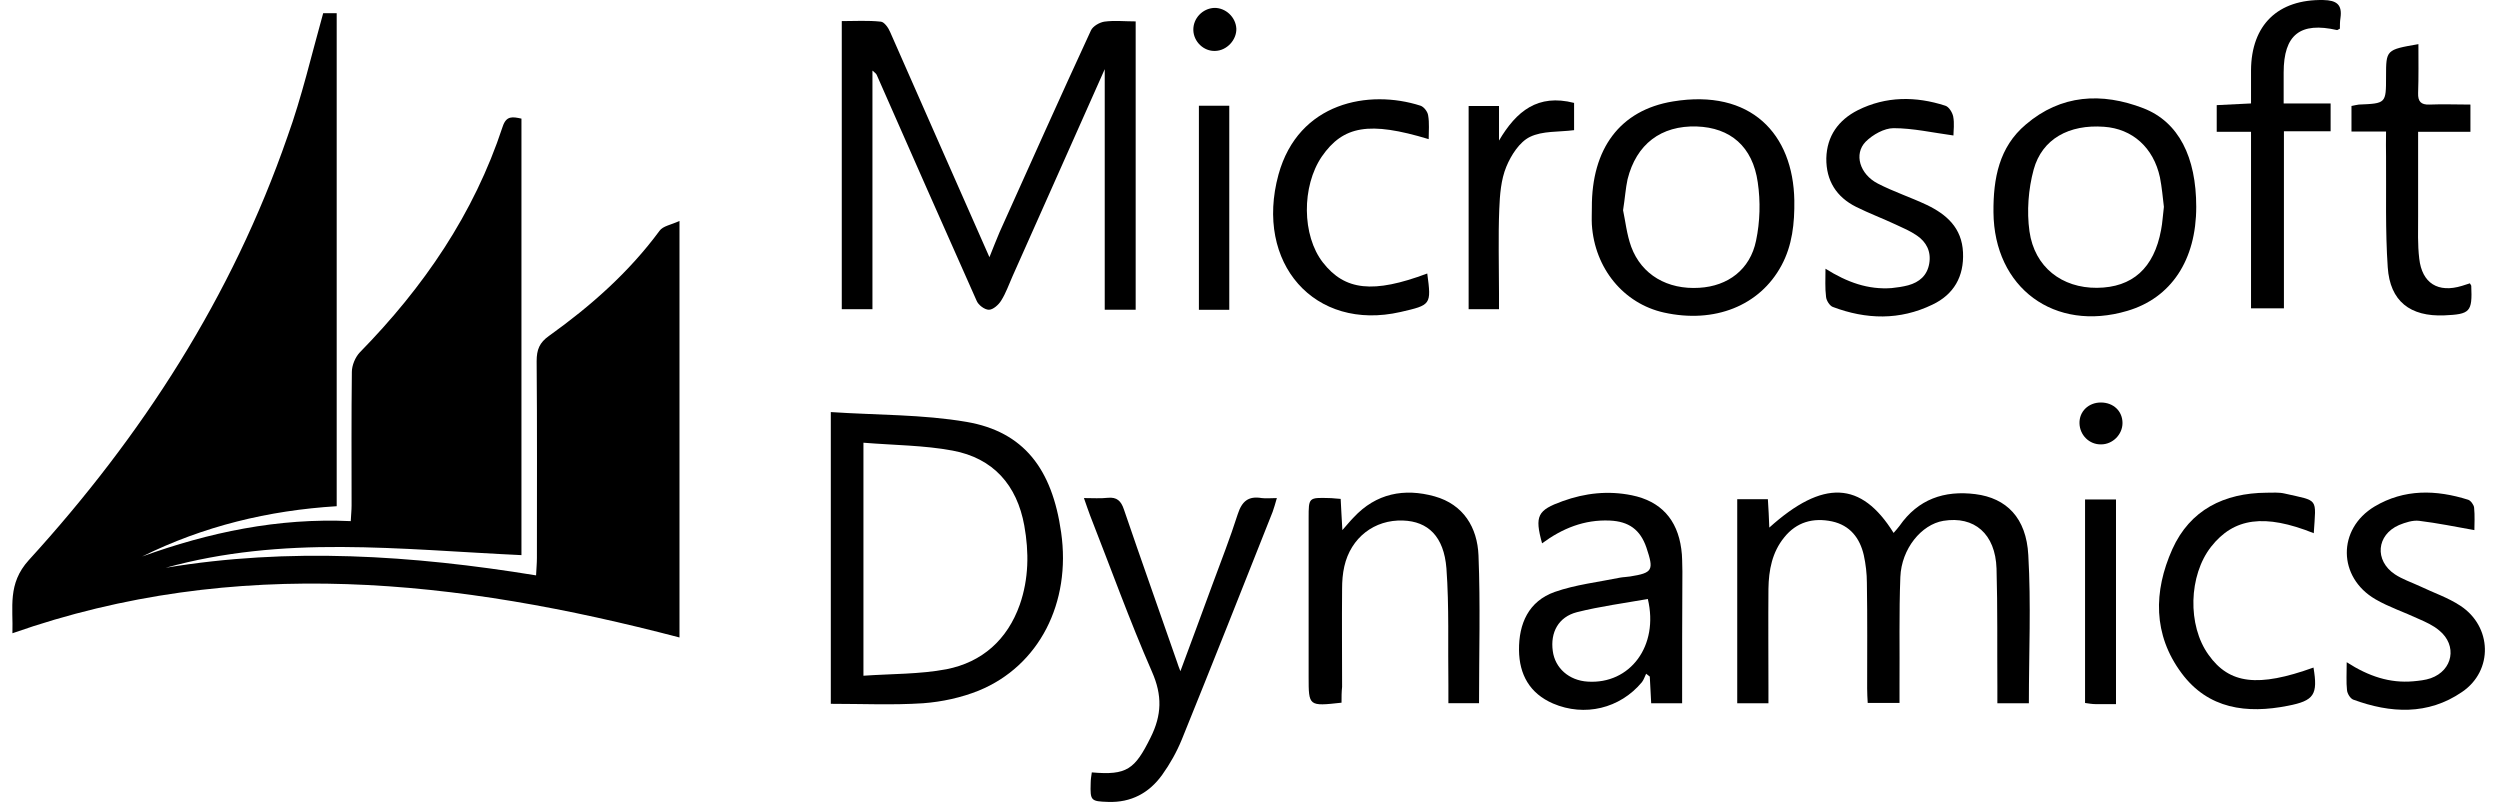 <svg width="93" height="30" viewBox="0 0 93 30" fill="none" xmlns="http://www.w3.org/2000/svg">
<path d="M12.022 0.492C12.158 0.492 12.326 0.492 12.525 0.492C12.525 6.609 12.525 12.694 12.525 18.831C9.982 18.988 7.566 19.574 5.285 20.703C7.775 19.804 10.338 19.26 13.048 19.386C13.058 19.166 13.079 18.978 13.079 18.8C13.079 17.148 13.069 15.486 13.089 13.834C13.089 13.593 13.215 13.29 13.382 13.112C15.757 10.687 17.63 7.958 18.697 4.716C18.833 4.298 19.063 4.34 19.398 4.413C19.398 9.85 19.398 15.277 19.398 20.651C17.149 20.546 14.92 20.358 12.702 20.348C10.505 20.337 8.308 20.525 6.164 21.121C10.746 20.358 15.318 20.651 19.942 21.404C19.953 21.153 19.973 20.954 19.973 20.755C19.973 18.319 19.984 15.873 19.963 13.436C19.963 13.008 20.067 12.746 20.423 12.495C21.972 11.387 23.394 10.133 24.535 8.585C24.66 8.407 24.964 8.365 25.277 8.219C25.277 13.478 25.277 18.581 25.277 23.714C17.044 21.56 8.8 20.63 0.462 23.557C0.493 22.585 0.274 21.717 1.069 20.839C5.285 16.218 8.633 11.032 10.694 5.082C11.227 3.608 11.583 2.061 12.022 0.492Z" fill="black"/>
<path d="M32.455 2.625C32.455 5.605 32.455 8.543 32.455 11.502C32.068 11.502 31.712 11.502 31.314 11.502C31.314 7.937 31.314 4.392 31.314 0.785C31.806 0.785 32.287 0.754 32.769 0.806C32.894 0.817 33.051 1.036 33.114 1.193C34.338 3.964 35.551 6.734 36.807 9.568C36.943 9.233 37.058 8.93 37.184 8.637C38.313 6.128 39.433 3.619 40.584 1.13C40.657 0.973 40.898 0.837 41.075 0.806C41.452 0.754 41.829 0.796 42.247 0.796C42.247 4.403 42.247 7.947 42.247 11.523C41.86 11.523 41.504 11.523 41.096 11.523C41.096 8.554 41.096 5.595 41.096 2.573C39.935 5.177 38.805 7.728 37.665 10.279C37.529 10.582 37.424 10.896 37.246 11.178C37.152 11.335 36.943 11.523 36.786 11.523C36.629 11.523 36.388 11.345 36.326 11.178C35.081 8.386 33.846 5.584 32.612 2.782C32.58 2.719 32.528 2.699 32.455 2.625Z" fill="black"/>
<path d="M30.906 15.329C32.611 15.444 34.317 15.413 35.959 15.695C38.083 16.061 39.14 17.441 39.474 19.804C39.851 22.418 38.658 24.771 36.409 25.691C35.761 25.952 35.039 26.109 34.338 26.161C33.208 26.234 32.078 26.182 30.906 26.182C30.906 22.606 30.906 19.062 30.906 15.329ZM32.12 16.469C32.12 19.428 32.12 22.22 32.12 25.137C33.176 25.063 34.212 25.084 35.206 24.896C36.535 24.635 37.476 23.798 37.937 22.491C38.271 21.529 38.282 20.547 38.104 19.553C37.832 18.048 36.953 17.044 35.436 16.762C34.369 16.563 33.271 16.563 32.12 16.469Z" fill="black"/>
<path d="M64.625 26.161C64.625 23.599 64.625 21.1 64.625 18.57C65.012 18.57 65.368 18.57 65.765 18.57C65.786 18.925 65.807 19.26 65.818 19.626C67.816 17.828 69.239 17.89 70.442 19.825C70.525 19.73 70.599 19.647 70.662 19.563C71.352 18.57 72.325 18.235 73.486 18.382C74.637 18.528 75.38 19.26 75.453 20.651C75.558 22.47 75.474 24.299 75.474 26.161C75.097 26.161 74.742 26.161 74.302 26.161C74.302 25.951 74.302 25.753 74.302 25.544C74.292 24.08 74.313 22.616 74.271 21.152C74.229 19.856 73.444 19.187 72.293 19.375C71.478 19.511 70.735 20.41 70.693 21.466C70.641 22.804 70.672 24.143 70.662 25.491C70.662 25.701 70.662 25.899 70.662 26.15C70.254 26.15 69.898 26.15 69.479 26.15C69.469 25.972 69.458 25.795 69.458 25.607C69.458 24.299 69.469 22.993 69.448 21.686C69.448 21.341 69.406 20.985 69.333 20.651C69.186 20.013 68.82 19.542 68.151 19.396C67.45 19.25 66.832 19.417 66.372 19.992C65.922 20.546 65.797 21.205 65.786 21.905C65.776 23.128 65.786 24.341 65.786 25.565C65.786 25.753 65.786 25.941 65.786 26.161C65.378 26.161 65.022 26.161 64.625 26.161Z" fill="black"/>
<path d="M59.217 7.727C59.206 5.531 60.263 4.098 62.23 3.774C65.138 3.293 66.707 4.987 66.749 7.455C66.76 8.302 66.676 9.128 66.268 9.88C65.462 11.376 63.778 12.045 61.895 11.626C60.399 11.292 59.321 9.985 59.217 8.354C59.206 8.145 59.217 7.925 59.217 7.727ZM60.378 7.821C60.462 8.207 60.514 8.72 60.681 9.18C61.068 10.225 62.031 10.78 63.213 10.706C64.28 10.644 65.107 10.027 65.326 8.95C65.473 8.249 65.494 7.496 65.389 6.786C65.201 5.447 64.364 4.747 63.119 4.705C61.79 4.663 60.87 5.364 60.545 6.67C60.472 7.005 60.451 7.361 60.378 7.821Z" fill="black"/>
<path d="M81.7 7.695C81.7 9.672 80.769 11.083 79.137 11.564C76.427 12.369 74.178 10.707 74.157 7.894C74.147 6.639 74.366 5.468 75.36 4.632C76.668 3.513 78.185 3.43 79.733 4.026C81.051 4.538 81.7 5.845 81.7 7.695ZM80.497 7.695C80.455 7.35 80.424 6.974 80.35 6.598C80.11 5.489 79.325 4.789 78.269 4.716C76.971 4.621 75.967 5.165 75.653 6.305C75.454 7.037 75.392 7.863 75.496 8.605C75.684 9.943 76.71 10.717 78.007 10.707C79.325 10.696 80.131 9.975 80.392 8.553C80.445 8.291 80.455 8.02 80.497 7.695Z" fill="black"/>
<path d="M62.575 26.161C62.156 26.161 61.811 26.161 61.424 26.161C61.403 25.816 61.393 25.492 61.372 25.168C61.33 25.136 61.278 25.094 61.236 25.063C61.184 25.168 61.152 25.282 61.079 25.377C60.263 26.359 58.945 26.673 57.773 26.171C56.905 25.795 56.517 25.094 56.507 24.185C56.497 23.202 56.863 22.365 57.836 22.02C58.61 21.748 59.457 21.654 60.273 21.487C60.388 21.466 60.514 21.466 60.639 21.445C61.487 21.309 61.529 21.215 61.246 20.368C61.016 19.699 60.587 19.396 59.886 19.365C58.934 19.323 58.118 19.657 57.365 20.212C57.083 19.187 57.197 18.978 58.129 18.643C58.966 18.34 59.823 18.246 60.702 18.424C61.78 18.643 62.397 19.323 62.544 20.421C62.585 20.692 62.575 20.975 62.585 21.257C62.575 22.867 62.575 24.477 62.575 26.161ZM61.299 22.282C60.42 22.439 59.531 22.554 58.662 22.773C57.972 22.951 57.668 23.526 57.763 24.216C57.846 24.854 58.369 25.314 59.06 25.356C60.639 25.46 61.717 24.028 61.299 22.282Z" fill="black"/>
<path d="M47.499 18.528C47.436 18.748 47.395 18.894 47.342 19.041C46.223 21.864 45.103 24.697 43.963 27.51C43.775 27.97 43.524 28.419 43.231 28.827C42.749 29.496 42.08 29.862 41.222 29.831C40.584 29.81 40.552 29.789 40.573 29.141C40.573 29.005 40.594 28.869 40.615 28.733C41.923 28.848 42.216 28.618 42.802 27.436C43.22 26.6 43.241 25.868 42.854 24.99C42.017 23.076 41.316 21.121 40.552 19.177C40.479 18.988 40.416 18.79 40.322 18.528C40.657 18.528 40.94 18.549 41.212 18.518C41.546 18.486 41.703 18.633 41.808 18.947C42.456 20.849 43.136 22.752 43.796 24.655C43.816 24.729 43.848 24.802 43.911 24.969C44.329 23.84 44.716 22.805 45.093 21.77C45.417 20.891 45.762 20.013 46.045 19.124C46.202 18.643 46.442 18.445 46.934 18.528C47.102 18.549 47.279 18.528 47.499 18.528Z" fill="black"/>
<path d="M49.905 26.14C48.681 26.275 48.681 26.275 48.681 25.178C48.681 23.212 48.681 21.236 48.681 19.27C48.681 18.507 48.681 18.507 49.444 18.528C49.57 18.528 49.685 18.549 49.873 18.559C49.894 18.904 49.905 19.239 49.936 19.72C50.124 19.511 50.229 19.375 50.355 19.249C51.191 18.35 52.238 18.151 53.368 18.465C54.445 18.768 54.958 19.626 55 20.661C55.073 22.48 55.02 24.31 55.02 26.16C54.665 26.16 54.309 26.16 53.88 26.16C53.88 25.91 53.88 25.69 53.88 25.47C53.859 24.027 53.912 22.574 53.807 21.142C53.713 19.95 53.117 19.396 52.196 19.364C51.129 19.323 50.25 20.002 50.009 21.069C49.947 21.34 49.926 21.623 49.926 21.895C49.915 23.118 49.926 24.331 49.926 25.554C49.905 25.742 49.905 25.93 49.905 26.14Z" fill="black"/>
<path d="M83.738 4.904C83.278 4.904 82.891 4.904 82.462 4.904C82.462 4.559 82.462 4.267 82.462 3.911C82.87 3.89 83.278 3.869 83.738 3.848C83.738 3.409 83.738 3.012 83.738 2.615C83.749 0.921 84.743 -0.031 86.427 0.001C86.919 0.011 87.138 0.168 87.065 0.67C87.044 0.806 87.044 0.942 87.044 1.067C86.992 1.088 86.96 1.119 86.94 1.119C85.569 0.806 84.952 1.287 84.952 2.698C84.952 3.064 84.952 3.42 84.952 3.848C85.548 3.848 86.103 3.848 86.699 3.848C86.699 4.214 86.699 4.507 86.699 4.883C86.134 4.883 85.569 4.883 84.962 4.883C84.962 7.111 84.962 9.264 84.962 11.47C84.544 11.47 84.178 11.47 83.738 11.47C83.738 9.306 83.738 7.142 83.738 4.904Z" fill="black"/>
<path d="M67.908 9.996C68.724 10.508 69.498 10.78 70.367 10.717C70.576 10.696 70.785 10.665 70.984 10.613C71.402 10.498 71.695 10.247 71.769 9.797C71.842 9.358 71.664 9.003 71.308 8.762C71.067 8.595 70.796 8.48 70.523 8.354C70.032 8.124 69.53 7.936 69.048 7.696C68.316 7.33 67.929 6.723 67.939 5.887C67.96 5.061 68.389 4.465 69.111 4.099C70.157 3.576 71.266 3.576 72.365 3.932C72.501 3.973 72.626 4.183 72.658 4.329C72.71 4.59 72.668 4.873 72.668 5.04C71.894 4.935 71.162 4.768 70.44 4.768C70.095 4.768 69.666 5.008 69.404 5.27C68.954 5.73 69.184 6.483 69.854 6.828C70.44 7.131 71.078 7.34 71.674 7.622C72.417 7.978 72.982 8.48 73.024 9.389C73.066 10.289 72.679 10.958 71.883 11.334C70.67 11.92 69.425 11.888 68.18 11.418C68.065 11.376 67.939 11.177 67.929 11.041C67.887 10.707 67.908 10.393 67.908 9.996Z" fill="black"/>
<path d="M87.297 24.634C88.124 25.167 88.909 25.418 89.766 25.345C89.986 25.324 90.216 25.303 90.425 25.23C91.252 24.937 91.419 24.007 90.739 23.453C90.52 23.265 90.237 23.139 89.976 23.024C89.442 22.773 88.867 22.585 88.365 22.292C86.963 21.477 86.942 19.678 88.333 18.842C89.442 18.183 90.624 18.215 91.817 18.591C91.911 18.622 92.026 18.779 92.037 18.884C92.068 19.187 92.047 19.5 92.047 19.72C91.346 19.595 90.677 19.459 89.996 19.375C89.756 19.344 89.473 19.438 89.243 19.532C88.406 19.898 88.323 20.849 89.086 21.362C89.369 21.55 89.714 21.665 90.028 21.811C90.53 22.052 91.064 22.229 91.524 22.533C92.706 23.306 92.758 24.948 91.587 25.742C90.321 26.61 88.929 26.537 87.538 26.025C87.433 25.983 87.318 25.805 87.308 25.669C87.276 25.377 87.297 25.063 87.297 24.634Z" fill="black"/>
<path d="M88.761 4.894C88.291 4.894 87.893 4.894 87.475 4.894C87.475 4.549 87.475 4.256 87.475 3.942C87.579 3.922 87.663 3.901 87.747 3.89C88.761 3.848 88.761 3.848 88.761 2.855C88.761 1.851 88.761 1.851 89.965 1.642C89.965 2.259 89.975 2.855 89.954 3.462C89.944 3.775 90.059 3.901 90.373 3.89C90.875 3.869 91.377 3.89 91.9 3.89C91.9 4.246 91.9 4.528 91.9 4.904C91.272 4.904 90.644 4.904 89.954 4.904C89.954 6.002 89.954 7.027 89.954 8.051C89.954 8.574 89.933 9.097 89.996 9.62C90.1 10.54 90.697 10.906 91.586 10.634C91.68 10.603 91.785 10.571 91.879 10.54C91.9 10.582 91.931 10.613 91.931 10.634C91.973 11.606 91.889 11.69 90.927 11.732C89.661 11.784 88.908 11.209 88.824 9.944C88.73 8.574 88.772 7.194 88.761 5.824C88.751 5.542 88.761 5.27 88.761 4.894Z" fill="black"/>
<path d="M53.147 5.176C50.939 4.507 49.967 4.674 49.171 5.824C48.418 6.933 48.429 8.762 49.213 9.766C50.029 10.812 51.086 10.927 53.094 10.174C53.252 11.345 53.23 11.345 52.101 11.606C48.899 12.338 46.66 9.787 47.56 6.493C48.303 3.796 50.929 3.315 52.843 3.932C52.969 3.974 53.105 4.151 53.126 4.287C53.178 4.58 53.147 4.873 53.147 5.176Z" fill="black"/>
<path d="M86.072 19.835C84.242 19.103 83.101 19.26 82.254 20.337C81.417 21.403 81.365 23.264 82.16 24.362C82.934 25.45 84.001 25.575 86.062 24.833C86.229 25.836 86.093 26.066 85.11 26.255C83.582 26.558 82.149 26.38 81.155 25.042C80.088 23.609 80.109 21.999 80.81 20.431C81.469 18.967 82.735 18.34 84.315 18.329C84.545 18.329 84.775 18.308 84.995 18.361C86.271 18.653 86.156 18.497 86.072 19.835Z" fill="black"/>
<path d="M58.556 3.828C58.556 4.246 58.556 4.612 58.556 4.842C57.981 4.916 57.384 4.863 56.913 5.093C56.526 5.281 56.212 5.773 56.035 6.202C55.836 6.683 55.794 7.247 55.773 7.78C55.731 8.826 55.763 9.871 55.763 10.907C55.763 11.095 55.763 11.283 55.763 11.502C55.365 11.502 55.02 11.502 54.633 11.502C54.633 8.993 54.633 6.484 54.633 3.943C54.989 3.943 55.344 3.943 55.763 3.943C55.763 4.393 55.763 4.811 55.763 5.229C56.411 4.131 57.206 3.483 58.556 3.828Z" fill="black"/>
<path d="M45.729 11.524C45.342 11.524 44.986 11.524 44.599 11.524C44.599 8.983 44.599 6.474 44.599 3.933C44.986 3.933 45.342 3.933 45.729 3.933C45.729 6.463 45.729 8.972 45.729 11.524Z" fill="black"/>
<path d="M78.715 26.193C78.433 26.193 78.192 26.193 77.951 26.193C77.837 26.193 77.711 26.172 77.564 26.151C77.564 23.631 77.564 21.132 77.564 18.581C77.931 18.581 78.307 18.581 78.715 18.581C78.715 21.08 78.715 23.6 78.715 26.193Z" fill="black"/>
<path d="M78.957 15.737C78.957 16.165 78.591 16.531 78.162 16.531C77.723 16.542 77.367 16.186 77.357 15.747C77.346 15.308 77.692 14.973 78.152 14.973C78.623 14.973 78.957 15.297 78.957 15.737Z" fill="black"/>
<path d="M45.208 1.894C44.779 1.915 44.402 1.549 44.392 1.12C44.381 0.681 44.737 0.315 45.166 0.294C45.595 0.284 45.972 0.639 45.992 1.068C46.003 1.486 45.637 1.883 45.208 1.894Z" fill="black"/>
</svg>
